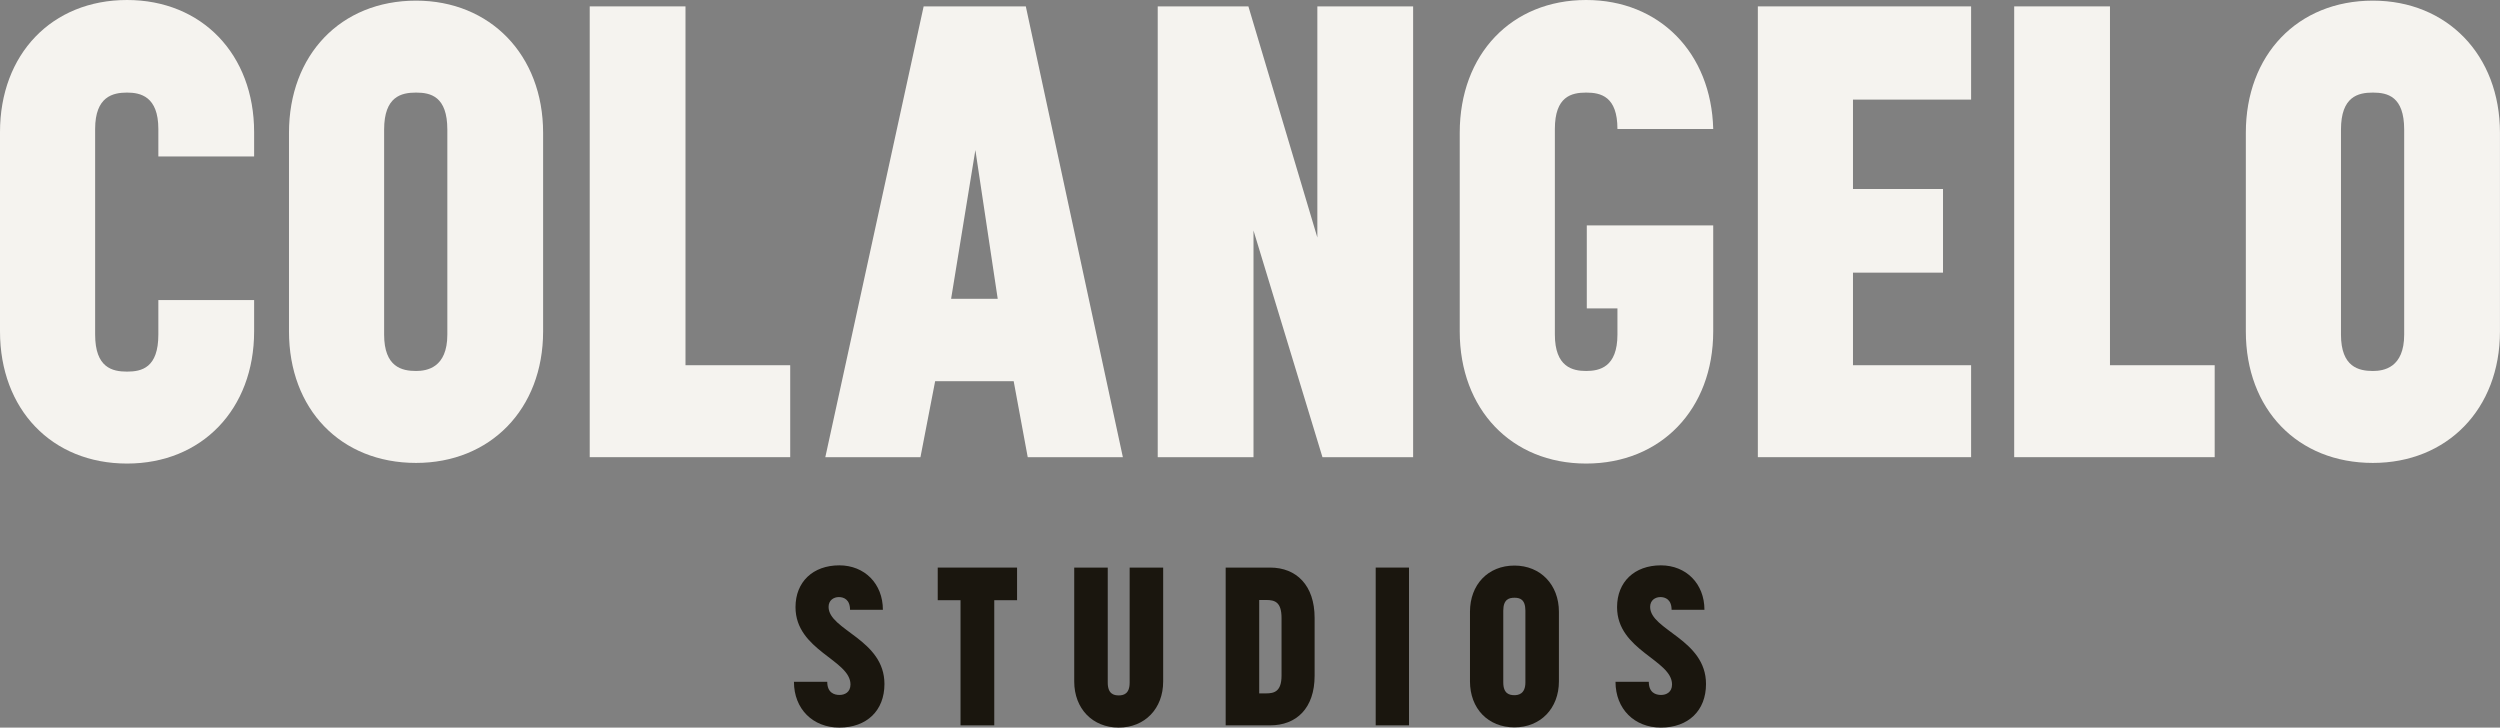 <?xml version="1.0" encoding="UTF-8"?>
<svg width="1182px" height="344px" viewBox="0 0 1182 344" version="1.1" xmlns="http://www.w3.org/2000/svg" xmlns:xlink="http://www.w3.org/1999/xlink">
    <rect x="0" y="0" width="1182" height="344" fill="#808080" stroke="none"/>
    <title>Logotype Orange BG</title>
    <g id="Logotype-Orange-BG" stroke="none" stroke-width="1" fill="none" fill-rule="evenodd">
        <g id="Orange-BG" transform="translate(0, 0)">
            <path d="M60.075,43.773 C53.433,43.773 44.981,45.585 44.981,60.982 L44.981,158.189 C44.981,173.888 53.133,175.699 60.075,175.699 C67.018,175.699 74.868,173.888 74.868,158.189 L74.868,141.887 L120.15,141.887 L120.15,156.679 C120.15,193.51 95.397,219.171 60.075,219.171 C24.453,219.171 0,193.51 0,156.679 L0,62.491 C0,25.66 24.453,0 60.075,0 C95.397,0 120.15,25.66 120.15,62.491 L120.15,73.963 L74.868,73.963 L74.868,60.982 C74.868,45.585 66.415,43.773 60.075,43.773" id="Fill-1" fill="#F5F3EF"></path>
            <path d="M181.614,61.283 L181.614,158.189 C181.614,173.586 190.066,175.397 196.709,175.397 C201.841,175.397 211.5,173.887 211.5,158.189 L211.5,61.283 C211.5,45.584 203.651,43.774 196.709,43.774 C189.765,43.774 181.614,45.584 181.614,61.283 M136.633,156.68 L136.633,62.793 C136.633,25.962 161.086,0.301 196.709,0.301 C231.727,0.301 256.784,25.962 256.784,62.793 L256.784,156.68 C256.784,193.51 231.727,218.869 196.709,218.869 C161.086,218.869 136.633,193.51 136.633,156.68" id="Fill-3" fill="#F5F3EF"></path>
            <polygon id="Fill-5" fill="#F5F3EF" points="278.819 216.152 278.819 3.019 324.102 3.019 324.102 172.68 373.612 172.68 373.612 216.152"></polygon>
            <path d="M471.721,141.284 L461.155,70.944 L449.683,141.284 L471.721,141.284 Z M442.136,180.227 L435.192,216.151 L390.21,216.151 L436.701,3.019 L485.003,3.019 L530.891,216.151 L485.91,216.151 L479.268,180.227 L442.136,180.227 Z" id="Fill-7" fill="#F5F3EF"></path>
            <polygon id="Fill-9" fill="#F5F3EF" points="625.258 216.152 592.654 108.981 592.654 216.152 547.372 216.152 547.372 3.019 590.239 3.019 622.844 112.302 622.844 3.019 668.128 3.019 668.128 216.152"></polygon>
            <path d="M810.01,156.68 C810.01,193.511 785.255,219.171 749.935,219.171 C714.612,219.171 690.16,193.511 690.16,156.68 L690.16,62.792 C690.16,25.66 714.612,0 749.935,0 C784.652,0 809.105,25.057 810.01,60.981 L764.726,60.981 C764.726,45.585 756.877,43.774 749.935,43.774 C742.991,43.774 735.142,45.585 735.142,60.981 L735.142,158.189 C735.142,173.586 743.594,175.398 749.935,175.398 C756.274,175.398 764.726,173.586 764.726,158.189 L764.726,145.812 L750.236,145.812 L750.236,106.567 L810.01,106.567 L810.01,156.68 Z" id="Fill-11" fill="#F5F3EF"></path>
            <polygon id="Fill-13" fill="#F5F3EF" points="876.09 47.094 876.09 89.359 918.656 89.359 918.656 128.907 876.09 128.907 876.09 172.68 931.939 172.68 931.939 216.152 831.108 216.152 831.108 3.019 931.939 3.019 931.939 47.094"></polygon>
            <polygon id="Fill-15" fill="#F5F3EF" points="952.31 216.152 952.31 3.019 997.594 3.019 997.594 172.68 1047.103 172.68 1047.103 216.152"></polygon>
            <path d="M1106.812,61.283 L1106.812,158.189 C1106.812,173.586 1115.265,175.397 1121.906,175.397 C1127.038,175.397 1136.698,173.887 1136.698,158.189 L1136.698,61.283 C1136.698,45.584 1128.85,43.774 1121.906,43.774 C1114.963,43.774 1106.812,45.584 1106.812,61.283 M1061.83,156.68 L1061.83,62.793 C1061.83,25.962 1086.284,0.301 1121.906,0.301 C1156.926,0.301 1181.982,25.962 1181.982,62.793 L1181.982,156.68 C1181.982,193.51 1156.926,218.869 1121.906,218.869 C1086.284,218.869 1061.83,193.51 1061.83,156.68" id="Fill-17" fill="#F5F3EF"></path>
            <path d="M417.429,288.319 L401.896,288.319 C401.896,283.46 398.938,282.297 396.614,282.297 C394.184,282.297 391.754,283.776 391.754,286.947 C391.754,297.934 418.167,302.265 418.167,323.397 C418.167,335.971 409.82,344 396.825,344 C384.358,344 375.377,335.23 375.377,322.341 L391.12,322.341 C391.12,327.518 394.395,328.574 396.932,328.574 C399.361,328.574 402.108,327.307 402.108,323.608 C402.108,311.987 376.117,307.548 376.117,287.051 C376.117,275.113 384.358,267.294 396.825,267.294 C408.766,267.294 417.429,275.958 417.429,288.319" id="Fill-19" fill="#1A160E"></path>
            <polygon id="Fill-21" fill="#1A160E" points="470.089 283.776 470.089 342.944 454.135 342.944 454.135 283.776 443.359 283.776 443.359 268.351 480.866 268.351 480.866 283.776"></polygon>
            <path d="M534.097,268.351 L549.946,268.351 L549.946,322.235 C549.946,335.019 541.283,344 528.919,344 C516.558,344 507.894,335.019 507.894,322.235 L507.894,268.351 L523.743,268.351 L523.743,322.763 C523.743,328.152 526.701,328.786 528.919,328.786 C531.139,328.786 534.097,328.152 534.097,322.763 L534.097,268.351 Z" id="Fill-23" fill="#1A160E"></path>
            <path d="M595.349,327.834 L598.623,327.834 C602.428,327.834 605.914,326.989 605.914,319.383 L605.914,292.228 C605.914,284.621 602.745,283.671 598.623,283.671 L595.349,283.671 L595.349,327.834 Z M579.5,268.351 L600.526,268.351 C612.993,268.351 621.551,276.803 621.551,292.123 L621.551,319.488 C621.551,334.808 612.993,342.944 600.526,342.944 L579.5,342.944 L579.5,268.351 Z" id="Fill-26" fill="#1A160E"></path>
            <polygon id="Fill-28" fill="#1A160E" points="650.429 342.943 666.172 342.943 666.172 268.35 650.429 268.35"></polygon>
            <path d="M710.748,288.742 L710.748,322.657 C710.748,328.046 713.706,328.679 716.03,328.679 C717.826,328.679 721.208,328.152 721.208,322.657 L721.208,288.742 C721.208,283.248 718.461,282.614 716.03,282.614 C713.601,282.614 710.748,283.248 710.748,288.742 M695.005,322.129 L695.005,289.27 C695.005,276.38 703.563,267.399 716.03,267.399 C728.286,267.399 737.056,276.38 737.056,289.27 L737.056,322.129 C737.056,335.019 728.286,343.895 716.03,343.895 C703.563,343.895 695.005,335.019 695.005,322.129" id="Fill-30" fill="#1A160E"></path>
            <path d="M805.861,288.319 L790.329,288.319 C790.329,283.46 787.372,282.297 785.046,282.297 C782.617,282.297 780.186,283.776 780.186,286.947 C780.186,297.934 806.601,302.265 806.601,323.397 C806.601,335.971 798.254,344 785.259,344 C772.791,344 763.811,335.23 763.811,322.341 L779.553,322.341 C779.553,327.518 782.827,328.574 785.364,328.574 C787.794,328.574 790.542,327.307 790.542,323.608 C790.542,311.987 764.549,307.548 764.549,287.051 C764.549,275.113 772.791,267.294 785.259,267.294 C797.197,267.294 805.861,275.958 805.861,288.319" id="Fill-31" fill="#1A160E"></path>
        </g>
    </g>
</svg>